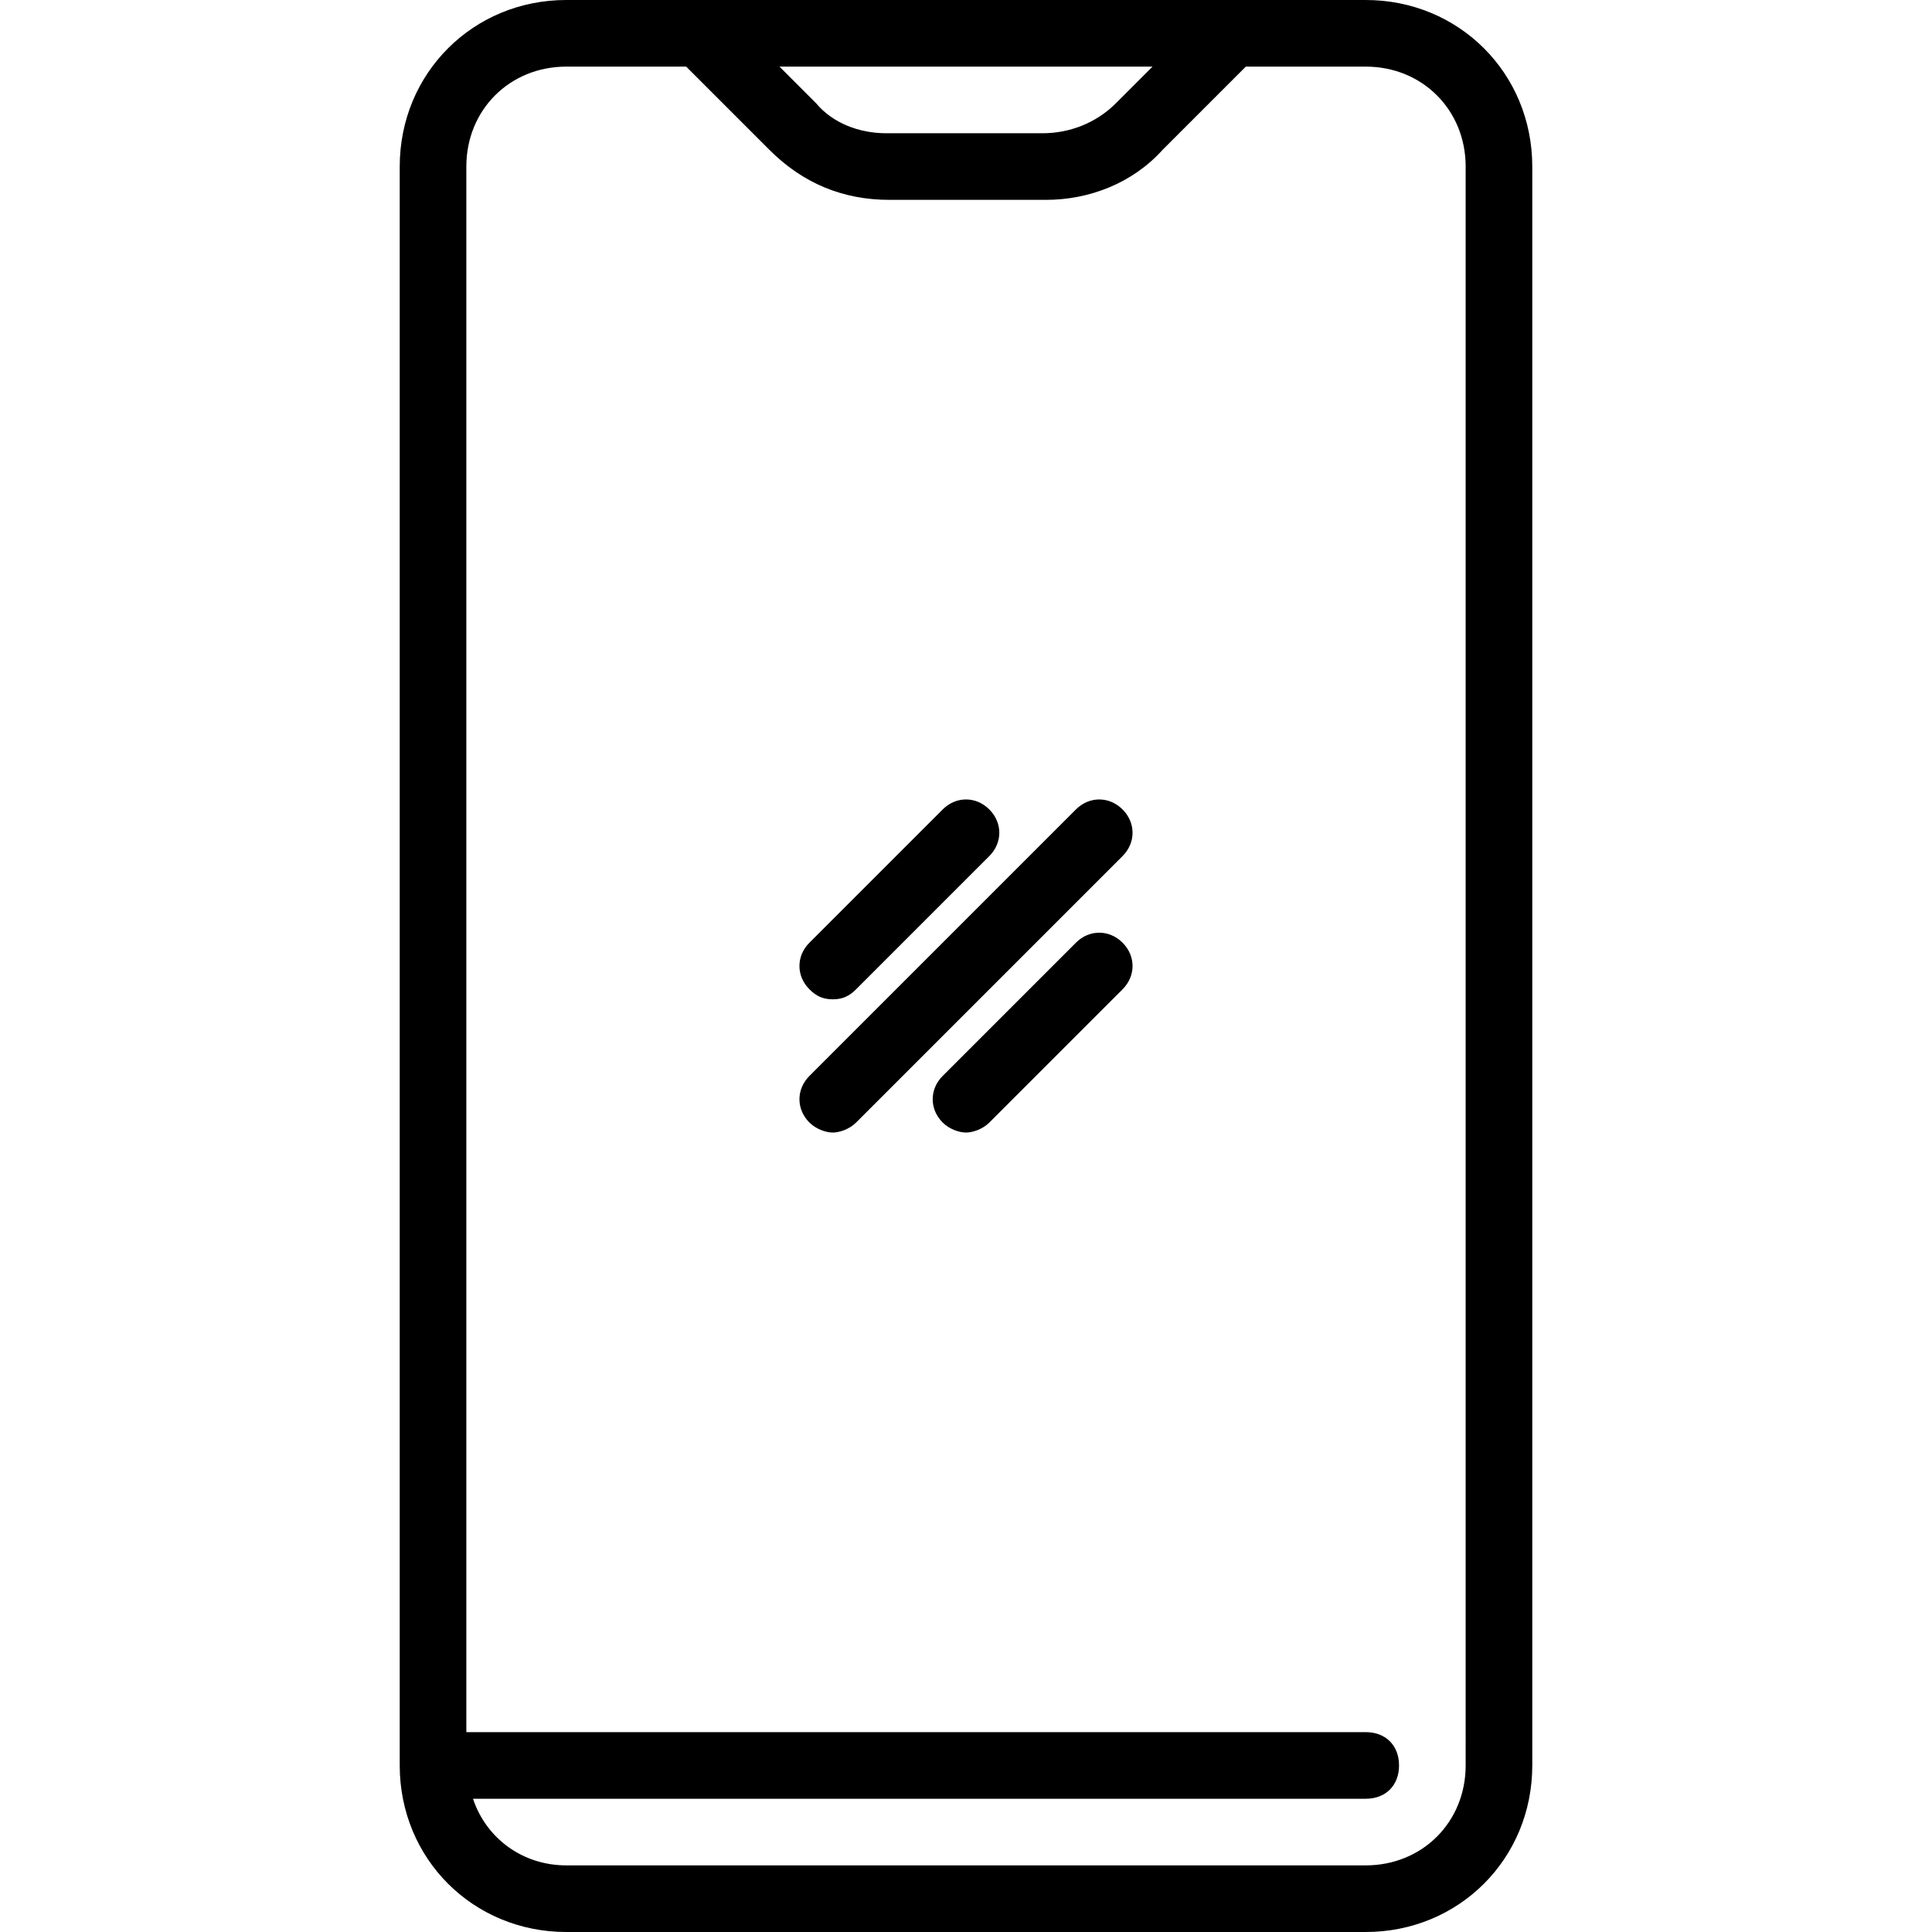 <?xml version="1.0" encoding="iso-8859-1"?>
<!-- Generator: Adobe Illustrator 19.0.0, SVG Export Plug-In . SVG Version: 6.00 Build 0)  -->
<svg version="1.1" id="Capa_1" xmlns="http://www.w3.org/2000/svg" xmlns:xlink="http://www.w3.org/1999/xlink" x="0px" y="0px"
	 viewBox="0 0 512 512" style="enable-background:new 0 0 512 512;" xml:space="preserve">
<g>
	<g>
		<g>
			<path d="M361.931,0H150.069c-24.717,0-44.138,19.421-44.138,44.138v423.724c0,24.717,19.421,44.138,44.138,44.138h211.862
				c24.717,0,44.138-19.421,44.138-44.138V44.138C406.069,19.421,386.648,0,361.931,0z M305.434,17.655l-9.71,9.71
				c-5.297,5.297-12.359,7.945-19.421,7.945h-41.49c-7.062,0-14.124-2.648-18.538-7.945l-9.71-9.71H305.434z M388.414,467.862
				c0,15.007-11.476,26.483-26.483,26.483H150.069c-11.476,0-21.186-7.062-24.717-17.655h236.579c5.297,0,8.828-3.531,8.828-8.828
				c0-5.297-3.531-8.828-8.828-8.828H123.586V44.138c0-15.007,11.476-26.483,26.483-26.483h31.779l22.069,22.069
				c8.828,8.828,19.421,13.241,31.779,13.241h41.49c11.476,0,22.952-4.414,30.897-13.241l22.069-22.069h31.779
				c15.007,0,26.483,11.476,26.483,26.483V467.862z"/>
			<path d="M285.131,214.51l-70.621,70.621c-3.531,3.531-3.531,8.828,0,12.359c1.766,1.766,4.414,2.648,6.179,2.648
				c1.766,0,4.414-0.883,6.179-2.648l70.621-70.621c3.531-3.531,3.531-8.828,0-12.359
				C293.959,210.979,288.662,210.979,285.131,214.51z"/>
			<path d="M220.69,264.828c2.648,0,4.414-0.883,6.179-2.648l35.31-35.31c3.531-3.531,3.531-8.828,0-12.359
				c-3.531-3.531-8.828-3.531-12.359,0l-35.31,35.31c-3.531,3.531-3.531,8.828,0,12.359
				C216.276,263.945,218.041,264.828,220.69,264.828z"/>
			<path d="M285.131,249.821l-35.31,35.31c-3.531,3.531-3.531,8.828,0,12.359c1.766,1.766,4.414,2.648,6.179,2.648
				s4.414-0.883,6.179-2.648l35.31-35.31c3.531-3.531,3.531-8.828,0-12.359C293.959,246.29,288.662,246.29,285.131,249.821z"/>
		</g>
	</g>
</g>
<g>
</g>
<g>
</g>
<g>
</g>
<g>
</g>
<g>
</g>
<g>
</g>
<g>
</g>
<g>
</g>
<g>
</g>
<g>
</g>
<g>
</g>
<g>
</g>
<g>
</g>
<g>
</g>
<g>
</g>
</svg>
